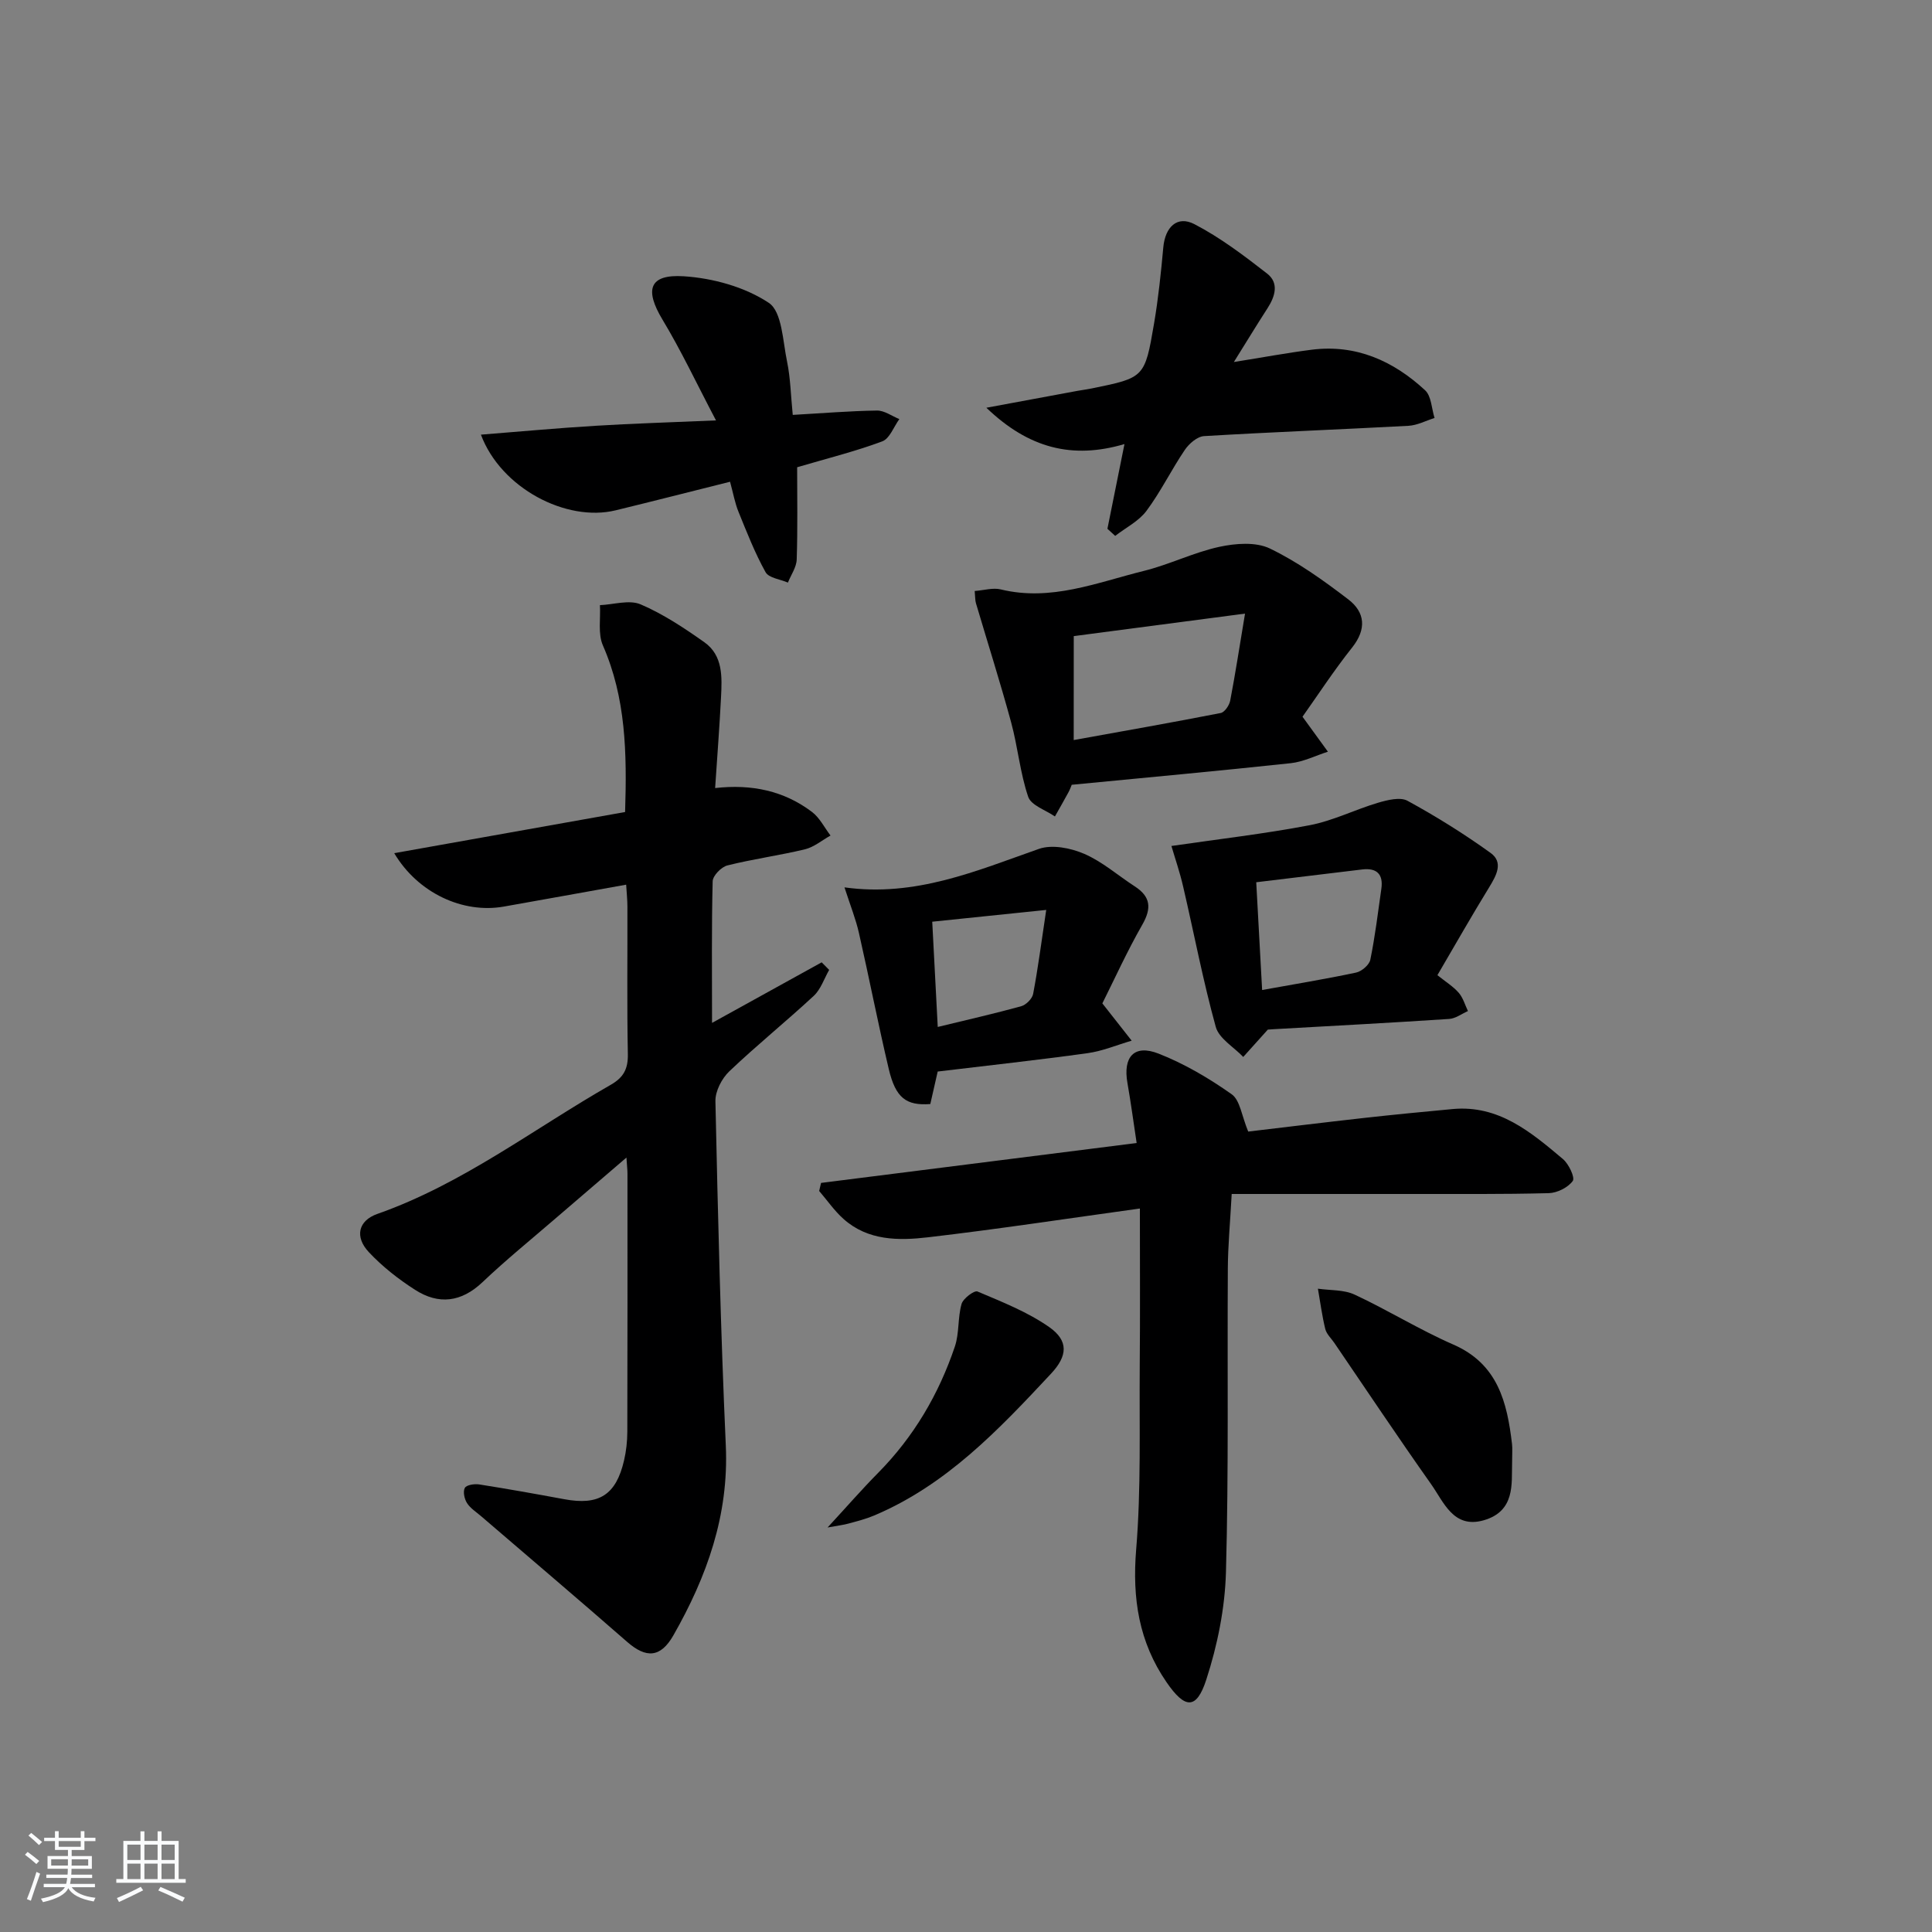 <svg enable-background="new 0 0 400 400" viewBox="0 0 400 400" xmlns="http://www.w3.org/2000/svg"><rect x="0" y="0" width="400" height="400" fill="#808080" stroke="none"/><path d="m5.17 384 .55-.58c.85.61 1.65 1.24 2.4 1.87l-.59.64c-.83-.73-1.62-1.38-2.36-1.93m1.22 9.53-.82-.34c.71-1.76 1.37-3.64 1.98-5.63.24.13.5.25.76.36-.6 1.67-1.24 3.54-1.92 5.61m-.5-13.5.57-.54c.56.44 1.31 1.06 2.26 1.87l-.65.64c-.67-.66-1.4-1.32-2.18-1.97m3.25.46h2.24v-1.36h.77v1.36h4.57v-1.36h.76v1.36h2.28v.69h-2.28v1.84h-2.64v1.26h4.18v2.64h-4.21c0 .45-.02.86-.05 1.21h4.32v.69h-4.38c-.04.34-.1.75-.19 1.22h5.15v.69h-4.82c.87 1.19 2.51 1.92 4.93 2.19-.17.31-.3.57-.37.76-2.77-.49-4.52-1.41-5.26-2.76-.56 1.26-2.3 2.23-5.24 2.9-.12-.24-.26-.48-.43-.72 2.73-.55 4.38-1.34 4.96-2.38h-4.38v-.69h4.65c.1-.38.17-.79.21-1.22h-4.32v-.69h4.4c.03-.34.05-.75.05-1.21h-4.2v-2.64h4.23v-1.26h-2.69v-1.84h-2.24zm1.46 4.46v1.29h3.45c.01-.4.02-.57.01-.53v-.32-.45h-3.46zm1.55-2.59h4.57v-1.19h-4.57zm6.11 2.59h-3.42v.77c-.01.19-.01.37-.02.53h3.44z" fill="#fafbfc"/><path d="m32.63 379.16h.82v1.98h3.54v7.89h1.46v.78h-14.37v-.78h1.46v-7.89h3.54v-1.98h.82v1.98h2.73zm-3.49 11.48.5.73c-1.61.82-3.28 1.63-5 2.42-.13-.27-.28-.55-.44-.82 1.75-.73 3.4-1.5 4.94-2.33m-2.78-5.55h2.73v-3.18h-2.73zm0 3.95h2.73v-3.2h-2.73zm3.54-3.95h2.73v-3.18h-2.73zm0 3.95h2.73v-3.2h-2.73zm7.89 4.68c-1.84-.92-3.51-1.7-5.02-2.32l.45-.73c1.89.8 3.57 1.55 5.04 2.23zm-1.62-11.81h-2.73v3.18h2.73zm-2.73 7.13h2.73v-3.2h-2.73z" fill="#fafbfc"/><g fill="#000001"><path d="m147.42 211.78c7.93-4.38 15.32-8.46 22.7-12.54.52.52 1.03 1.05 1.55 1.57-1.04 1.81-1.73 4.01-3.19 5.37-5.73 5.32-11.83 10.24-17.49 15.63-1.55 1.48-2.91 4.11-2.87 6.17.52 23.78 1.08 47.56 2.15 71.31.65 14.4-3.92 27.13-10.84 39.27-2.67 4.69-5.66 4.81-9.6 1.36-10.02-8.76-20.17-17.37-30.26-26.04-1-.86-2.21-1.62-2.89-2.7-.54-.85-.86-2.37-.44-3.13.34-.61 1.98-.87 2.95-.72 5.9.93 11.78 1.98 17.66 3.07 7.16 1.33 10.69-.88 12.35-8.02.45-1.92.67-3.94.68-5.92.05-17.82.03-35.65.03-53.47 0-.79-.1-1.57-.21-3.33-5.31 4.55-10.03 8.59-14.73 12.64-5.04 4.35-10.22 8.55-15.04 13.13-4.41 4.19-9.09 4.76-14 1.61-3.45-2.21-6.78-4.82-9.57-7.8-2.96-3.16-2.21-6.52 1.79-7.92 17.63-6.2 32.33-17.6 48.31-26.73 2.64-1.51 3.59-3.29 3.53-6.35-.2-10.16-.06-20.32-.09-30.48 0-1.44-.16-2.89-.26-4.6-8.71 1.56-17.02 3.07-25.34 4.54-8.44 1.49-17.76-2.78-22.68-11.06 16.15-2.88 31.94-5.69 47.8-8.52.39-12.29.16-23.63-4.6-34.5-1.05-2.41-.45-5.54-.61-8.33 2.84-.12 6.07-1.17 8.43-.16 4.66 1.99 9 4.88 13.18 7.83 3.9 2.76 3.67 7.22 3.46 11.41-.31 6.1-.78 12.2-1.22 18.79 7.57-.86 14.27.57 20.05 4.94 1.6 1.21 2.58 3.24 3.84 4.89-1.76.98-3.41 2.39-5.3 2.85-5.31 1.28-10.76 2.01-16.06 3.34-1.26.32-3.01 2.12-3.04 3.28-.24 9.45-.13 18.93-.13 29.32z"/><path d="m236 250.21c-14.98 2.07-29.39 4.27-43.87 5.96-6.08.71-12.43.72-17.48-3.79-1.9-1.69-3.38-3.86-5.05-5.8.13-.56.26-1.12.39-1.67 21.57-2.73 43.15-5.45 65.34-8.26-.66-4.33-1.19-8.37-1.9-12.39-.97-5.44 1.37-8.11 6.44-6.12 5.34 2.09 10.43 5.09 15.13 8.41 1.75 1.23 2.07 4.47 3.43 7.73 7.35-.87 15.66-1.89 23.97-2.82 6.1-.68 12.21-1.27 18.32-1.84 9.57-.9 16.25 4.78 22.87 10.35 1.21 1.02 2.54 3.84 2.03 4.54-.99 1.36-3.22 2.47-4.96 2.52-9.66.25-19.32.16-28.98.17-11.96.01-23.92 0-36.67 0-.32 5.93-.77 10.64-.8 15.35-.13 20.99.19 41.99-.39 62.96-.21 7.48-1.76 15.14-4.08 22.27-2.04 6.26-4.42 6.03-8.21.52-5.75-8.35-7.13-17.38-6.3-27.48 1.04-12.58.64-25.29.74-37.94.1-10.82.03-21.62.03-32.67z"/><path d="m269.67 148.39c2.28 3.14 3.77 5.19 5.26 7.24-2.56.82-5.08 2.1-7.7 2.38-15.01 1.61-30.05 2.99-45.34 4.47-.16.38-.37 1-.68 1.56-.91 1.68-1.86 3.33-2.8 5-1.91-1.33-4.92-2.29-5.53-4.06-1.69-4.97-2.15-10.34-3.54-15.44-2.25-8.27-4.85-16.44-7.28-24.65-.18-.6-.14-1.26-.26-2.53 1.95-.15 3.79-.72 5.39-.33 10.4 2.54 19.93-1.43 29.63-3.83 5.29-1.31 10.3-3.82 15.61-4.98 3.36-.73 7.57-1.06 10.48.34 5.77 2.78 11.1 6.61 16.22 10.52 3.5 2.67 3.85 6.16.81 9.99-3.8 4.78-7.15 9.93-10.27 14.32zm-47.37 4.83c10.37-1.87 20.42-3.64 30.44-5.6.81-.16 1.77-1.58 1.96-2.56 1.05-5.46 1.89-10.96 3.07-18.02-12.72 1.67-24.05 3.16-35.46 4.66-.01 7.33-.01 14.09-.01 21.52z"/><path d="m229.28 109.48c1.12-5.59 2.25-11.17 3.53-17.54-10.81 3.18-19.83.88-28.59-7.52 7.05-1.31 12.96-2.4 18.87-3.5.98-.18 1.97-.3 2.95-.5 10.88-2.22 10.98-2.21 12.89-13.41.89-5.23 1.44-10.53 1.92-15.81.38-4.17 2.86-6.65 6.44-4.79 5.35 2.77 10.25 6.5 15.04 10.22 2.51 1.95 1.69 4.71.1 7.18-2.23 3.45-4.36 6.96-6.97 11.14 5.96-.95 10.99-1.89 16.07-2.54 9.22-1.18 16.95 2.31 23.52 8.39 1.31 1.21 1.34 3.79 1.96 5.74-1.8.56-3.58 1.52-5.41 1.62-14.1.76-28.21 1.29-42.3 2.13-1.41.08-3.11 1.55-3.99 2.85-2.79 4.11-4.98 8.65-7.94 12.62-1.6 2.15-4.28 3.48-6.48 5.19-.53-.49-1.07-.98-1.61-1.47z"/><path d="m164.13 85.9c6.21-.35 11.83-.82 17.44-.9 1.53-.02 3.08 1.14 4.63 1.77-1.16 1.59-2 4.04-3.54 4.61-5.57 2.08-11.38 3.52-17.62 5.36 0 6.18.12 12.64-.09 19.09-.05 1.62-1.19 3.2-1.82 4.79-1.59-.69-3.96-.95-4.63-2.16-2.21-3.97-3.88-8.26-5.6-12.49-.74-1.81-1.08-3.78-1.75-6.23-8.01 2-15.84 4.01-23.7 5.92-10.21 2.48-23.75-4.6-27.88-15.67 8.13-.64 15.87-1.36 23.63-1.83 7.78-.48 15.57-.71 25.04-1.12-4.02-7.64-7.21-14.45-11.07-20.85-3.74-6.21-2.81-9.45 4.41-8.99 6.04.39 12.64 2.21 17.59 5.5 2.76 1.84 2.89 7.93 3.79 12.2.7 3.4.76 6.92 1.17 11z"/><path d="m242.53 175.15c9.59-1.4 19.18-2.5 28.63-4.3 4.83-.92 9.39-3.24 14.15-4.65 1.95-.57 4.59-1.24 6.11-.4 5.93 3.24 11.71 6.84 17.19 10.79 2.7 1.94 1.22 4.64-.28 7.09-3.63 5.91-7.06 11.95-10.73 18.22 1.72 1.38 3.27 2.33 4.41 3.64.9 1.03 1.3 2.51 1.91 3.79-1.29.57-2.56 1.54-3.88 1.63-12.09.8-24.19 1.44-36.28 2.12-.82.05-1.64.12-1.27.09-2.12 2.35-3.6 4.01-5.09 5.66-1.96-2.06-5.02-3.81-5.69-6.23-2.64-9.55-4.49-19.32-6.74-28.99-.69-3.03-1.72-5.99-2.44-8.46zm18.78 29.82c6.79-1.23 13.16-2.27 19.46-3.61 1.16-.25 2.72-1.59 2.94-2.66.99-4.84 1.58-9.76 2.28-14.66.44-3.03-.93-4.39-3.95-4.03-7.19.86-14.38 1.73-21.95 2.65.4 7.44.79 14.52 1.22 22.31z"/><path d="m174.84 183.72c14.69 2.05 27.33-3.43 40.27-7.97 2.71-.95 6.56-.18 9.35 1.02 3.76 1.62 6.97 4.47 10.46 6.73 3.33 2.15 3.54 4.53 1.57 7.97-3.18 5.56-5.83 11.43-8.26 16.27 2.42 3.08 4.25 5.4 6.07 7.72-3.05.89-6.04 2.16-9.15 2.59-10.17 1.41-20.38 2.52-31.01 3.8-.45 1.99-.99 4.37-1.53 6.73-4.99.37-7.18-1.25-8.6-7.25-2.21-9.35-4.04-18.78-6.17-28.14-.64-2.85-1.75-5.61-3-9.47zm19.31 28.9c6.12-1.49 11.75-2.76 17.3-4.3 1-.28 2.26-1.55 2.45-2.54 1-5.27 1.69-10.6 2.71-17.39-8.64.89-15.87 1.64-23.6 2.44.39 7.47.74 14.2 1.14 21.79z"/><path d="m313.06 303.12c-.13 3.97.7 9.76-5.88 11.64-6.27 1.79-8.25-3.76-10.9-7.5-6.81-9.63-13.36-19.46-20.01-29.21-.66-.96-1.63-1.85-1.89-2.91-.67-2.73-1.03-5.55-1.52-8.33 2.55.37 5.37.18 7.61 1.23 6.91 3.22 13.43 7.28 20.41 10.33 9.25 4.03 11.15 11.97 12.17 20.62.11.97.01 1.99.01 4.13z"/><path d="m171.34 316.25c3.97-4.3 7.11-7.91 10.46-11.3 7.39-7.48 12.57-16.3 15.9-26.18.93-2.77.57-5.96 1.38-8.8.33-1.14 2.63-2.86 3.3-2.58 5.09 2.16 10.37 4.23 14.85 7.37 4.05 2.84 3.81 5.97.38 9.64-10.8 11.57-21.67 23.07-36.68 29.39-1.66.7-3.44 1.15-5.19 1.63-1.07.3-2.19.43-4.4.83z"/></g></svg>